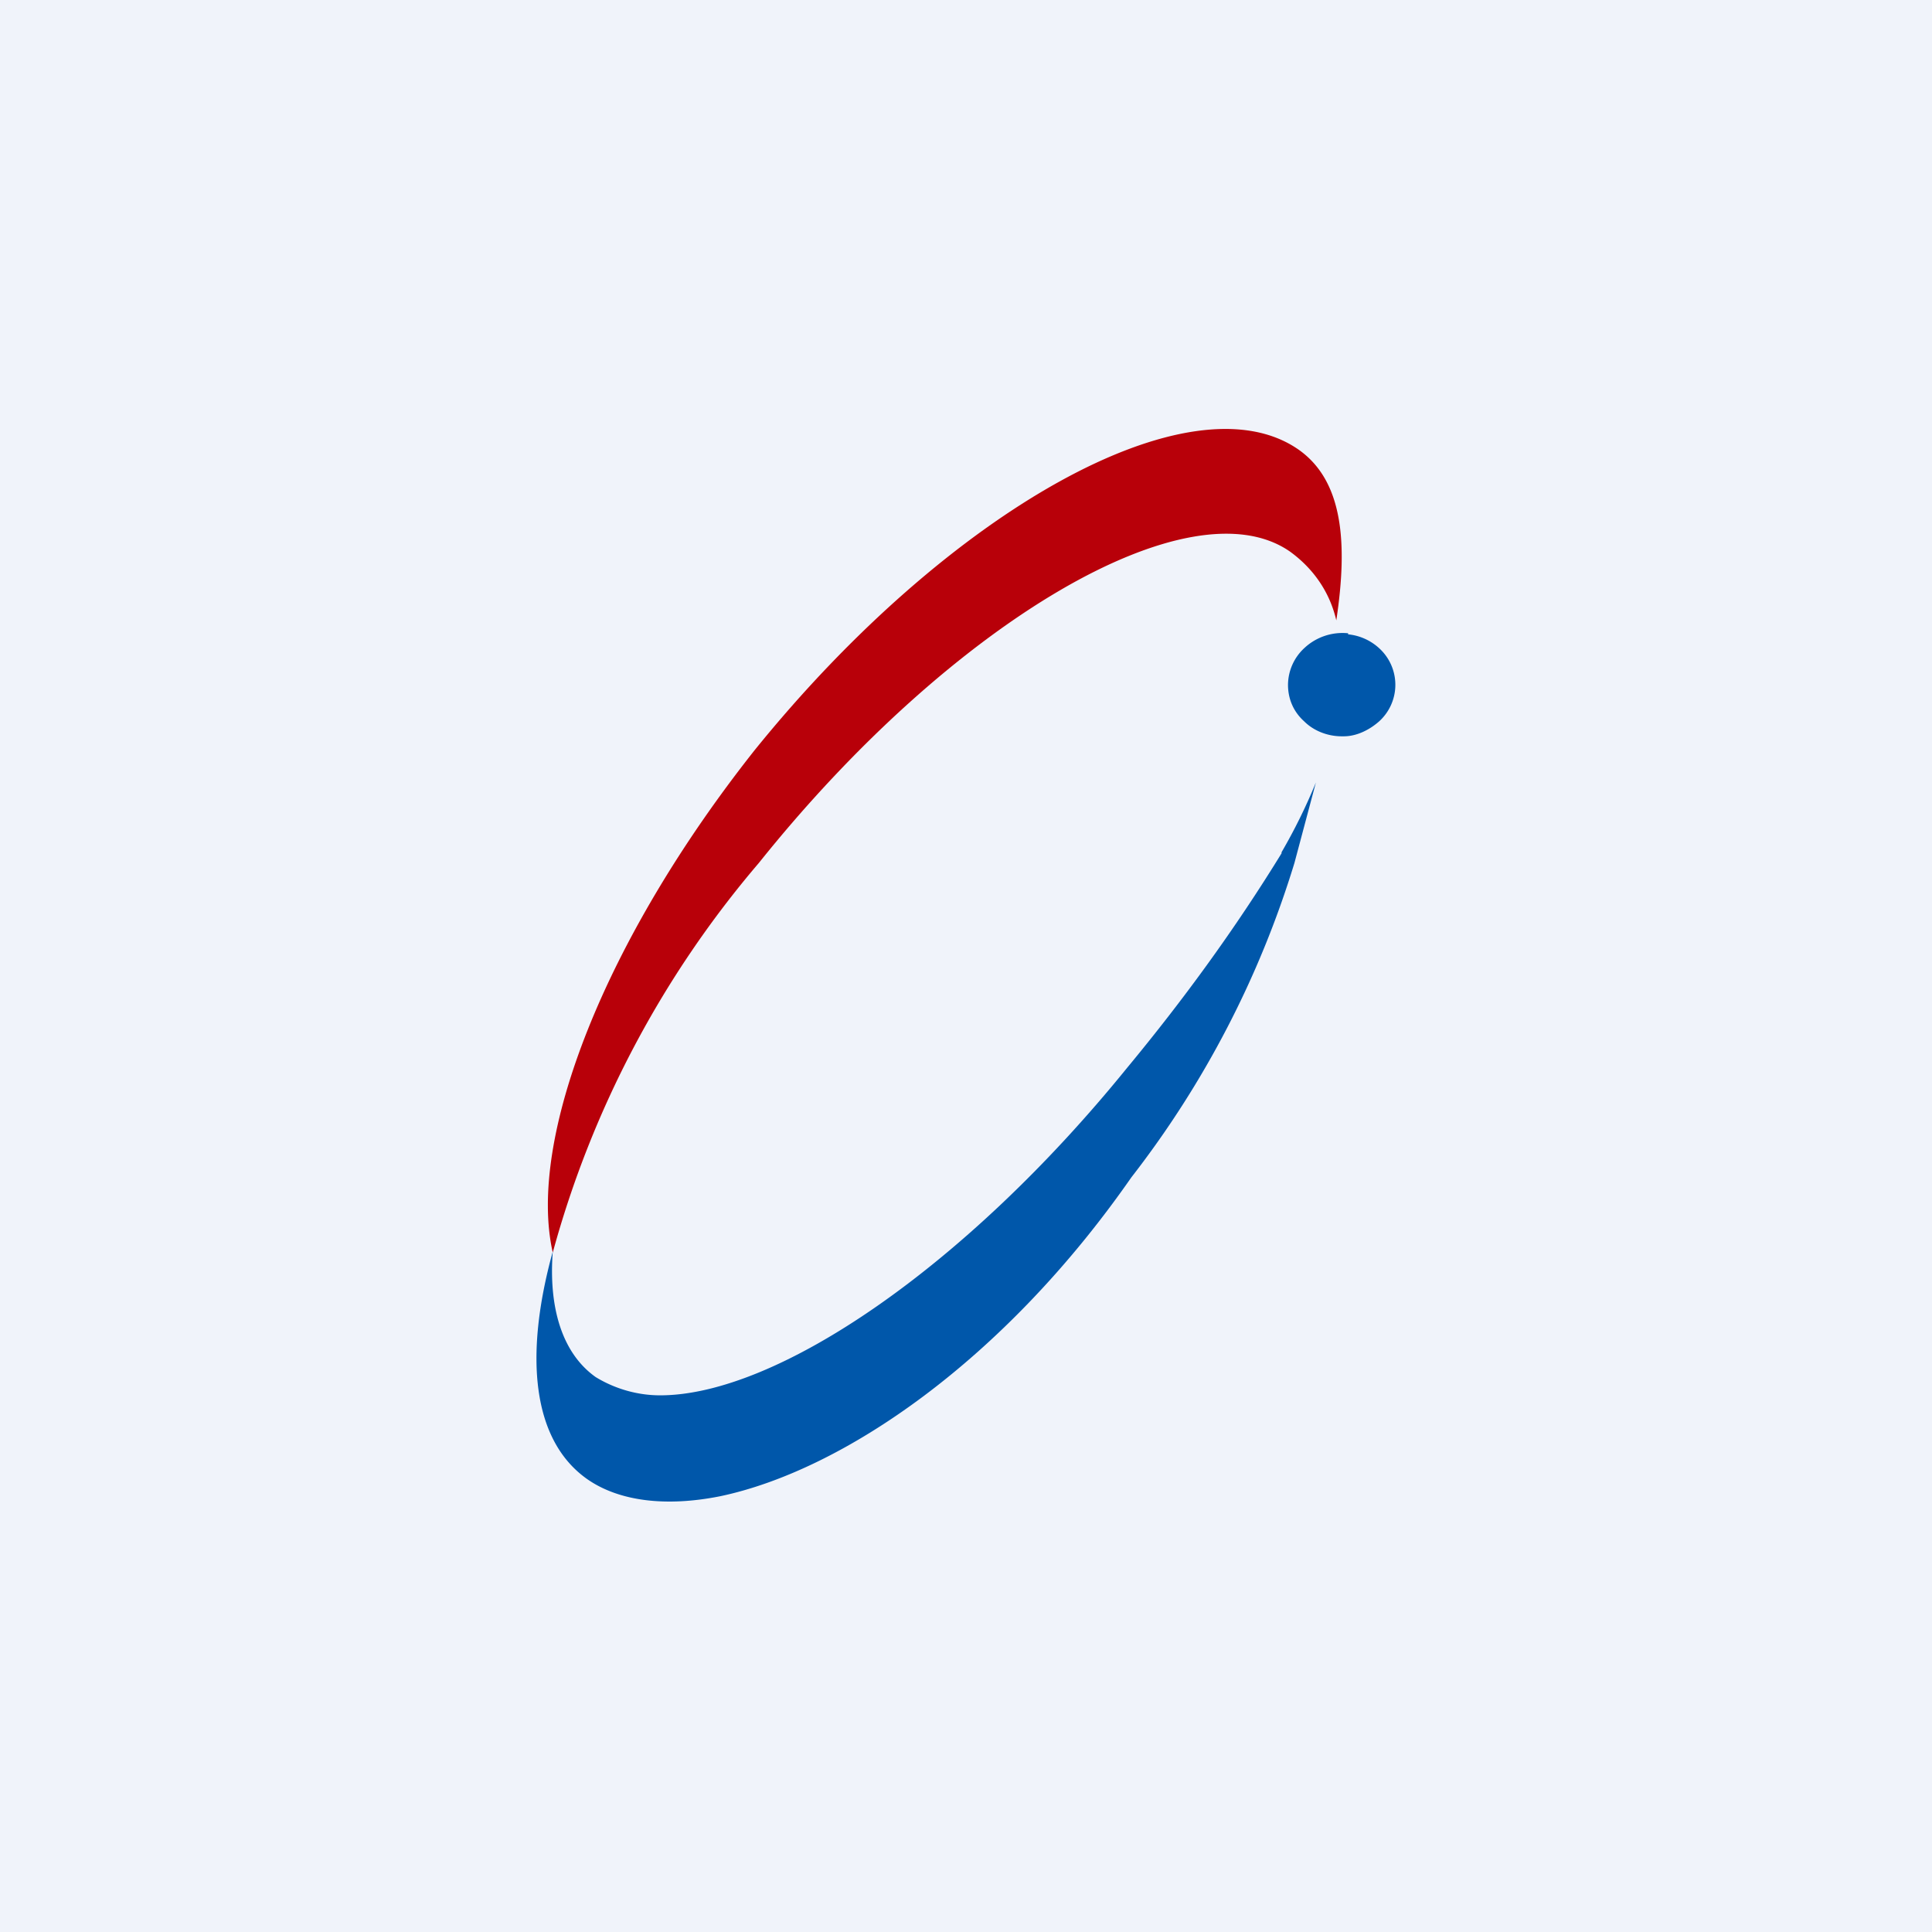 <!-- by TradingView --><svg width="18" height="18" viewBox="0 0 18 18" xmlns="http://www.w3.org/2000/svg"><path fill="#F0F3FA" d="M0 0h18v18H0z"/><path d="M12.56 5.9a.52.52 0 0 0-.41.14.47.47 0 0 0-.15.34c0 .13.05.25.15.34.09.09.22.14.35.14h.02c.12 0 .24-.06.33-.14a.46.46 0 0 0 .03-.65.5.5 0 0 0-.32-.16Z" fill="#0057AA"/><path d="M7.07 8.04c1.8-2.25 4.02-3.55 4.95-2.9.22.16.37.38.43.64.11-.73.06-1.3-.35-1.59-1-.7-3.26.56-5.07 2.8-1.4 1.77-2.12 3.62-1.88 4.68a9.39 9.39 0 0 1 1.92-3.63Z" fill="#B80009"/><path d="M11.94 7.95c-.43.7-.91 1.36-1.44 2C9 11.8 7.24 13 6.15 13c-.21 0-.42-.06-.6-.17-.31-.22-.44-.64-.4-1.17-.27.98-.19 1.76.32 2.12.3.21.74.26 1.24.16 1.14-.24 2.64-1.26 3.83-2.97a9.11 9.11 0 0 0 1.52-2.93l.2-.75a5.22 5.22 0 0 1-.32.65Z" fill="#0057AA"/></svg>